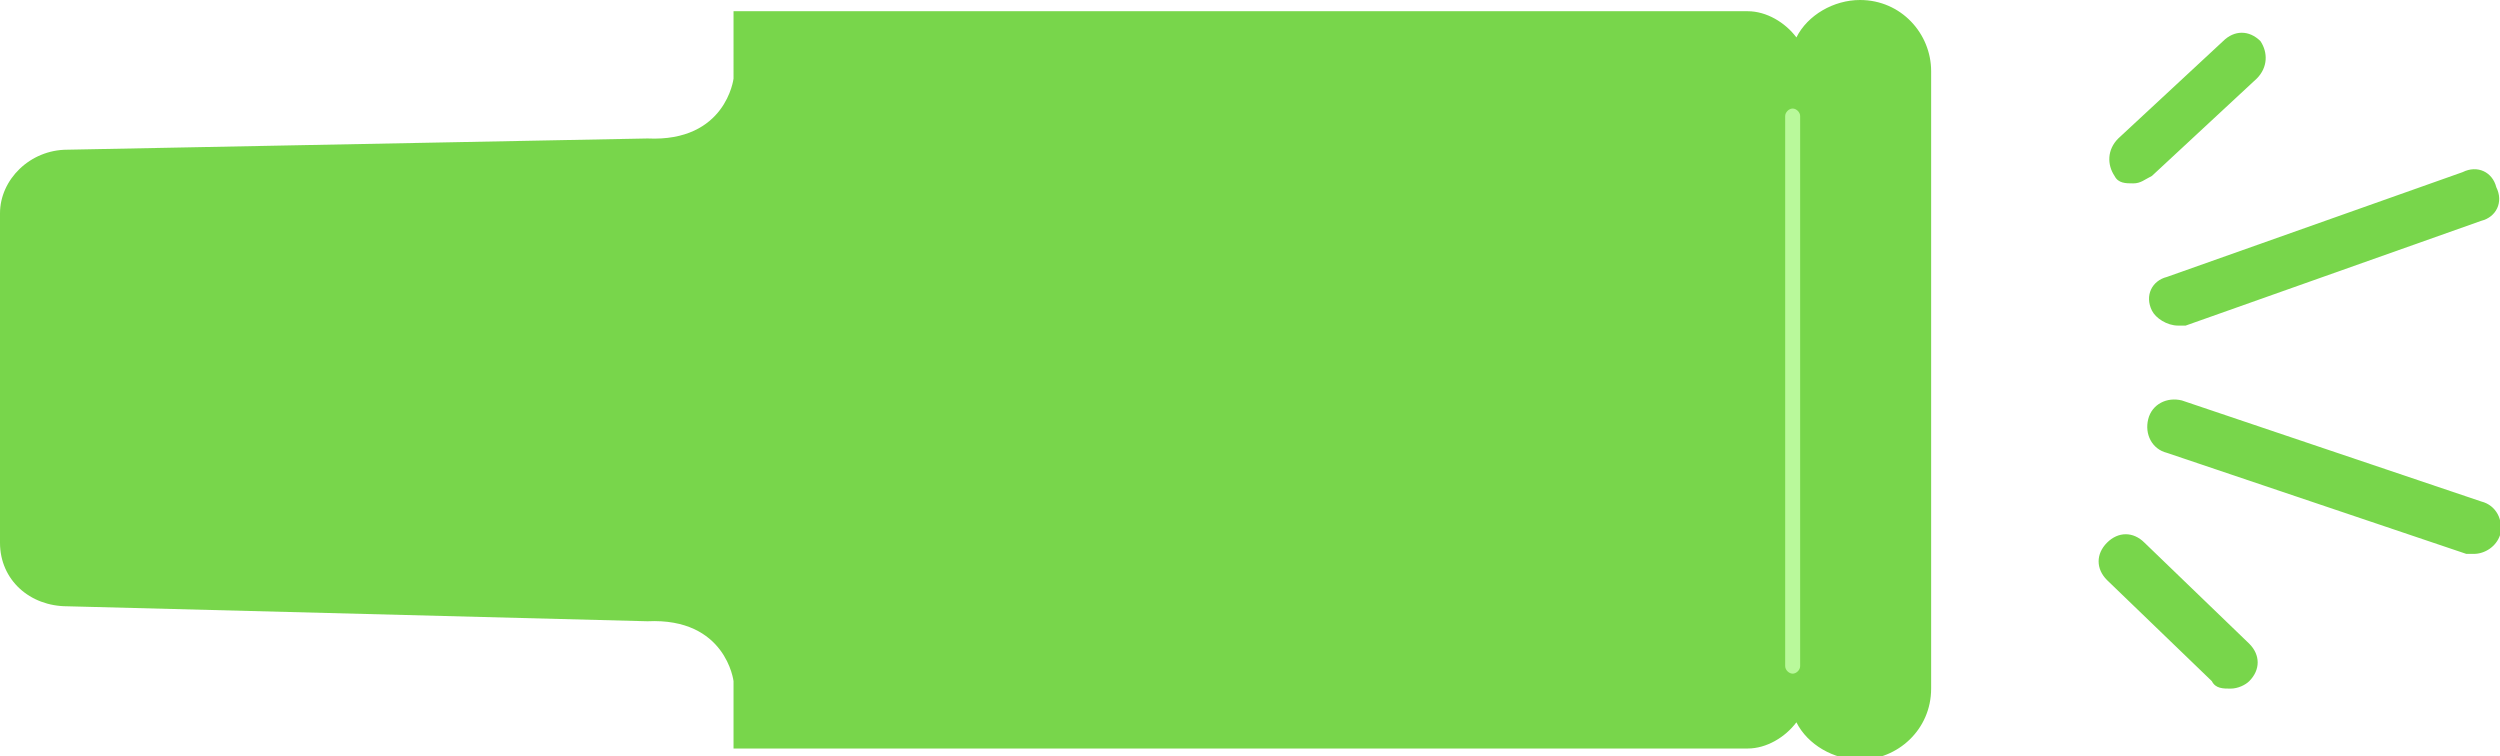 <svg xmlns="http://www.w3.org/2000/svg" viewBox="0 0 66.8 20.2"><path d="M58.2 8.7h.2l7.9-2.8c.4-.1.6-.5.4-.9-.1-.4-.5-.6-.9-.4l-7.9 2.8c-.4.1-.6.5-.4.9.1.2.4.4.7.4zm7.9 6.1c.3 0 .6-.2.7-.5.1-.4-.1-.8-.5-.9l-8-2.7c-.4-.1-.8.1-.9.5-.1.4.1.8.5.9l8 2.7h.2zm-6.5 3.6c.2 0 .4-.1.5-.2.3-.3.3-.7 0-1l-2.8-2.7c-.3-.3-.7-.3-1 0-.3.3-.3.7 0 1l2.8 2.7c.1.2.3.2.5.2zM57 4.9c.2 0 .3-.1.5-.2l2.8-2.6c.3-.3.3-.7.1-1-.3-.3-.7-.3-1 0l-2.8 2.6c-.3.3-.3.7-.1 1 .1.2.3.2.5.2zM1.8 4l15.5-.3c2.1.1 2.3-1.6 2.3-1.6V.3h27.1c.5 0 1 .3 1.3.7.3-.6 1-1 1.7-1 1.1 0 1.9.9 1.9 1.9v16.5c0 1.1-.9 1.9-1.9 1.9-.7 0-1.4-.4-1.7-1-.3.4-.8.7-1.3.7H19.6v-1.8s-.2-1.7-2.3-1.6l-15.5-.4c-1 0-1.8-.7-1.8-1.7V5.7C0 4.8.8 4 1.8 4z" fill="#78d64b"/><path d="M47.9 18c.1 0 .2-.1.2-.2V3.1c0-.1-.1-.2-.2-.2s-.2.1-.2.2v14.7c0 .1.1.2.2.2z" fill="#b9f99b"/></svg>
